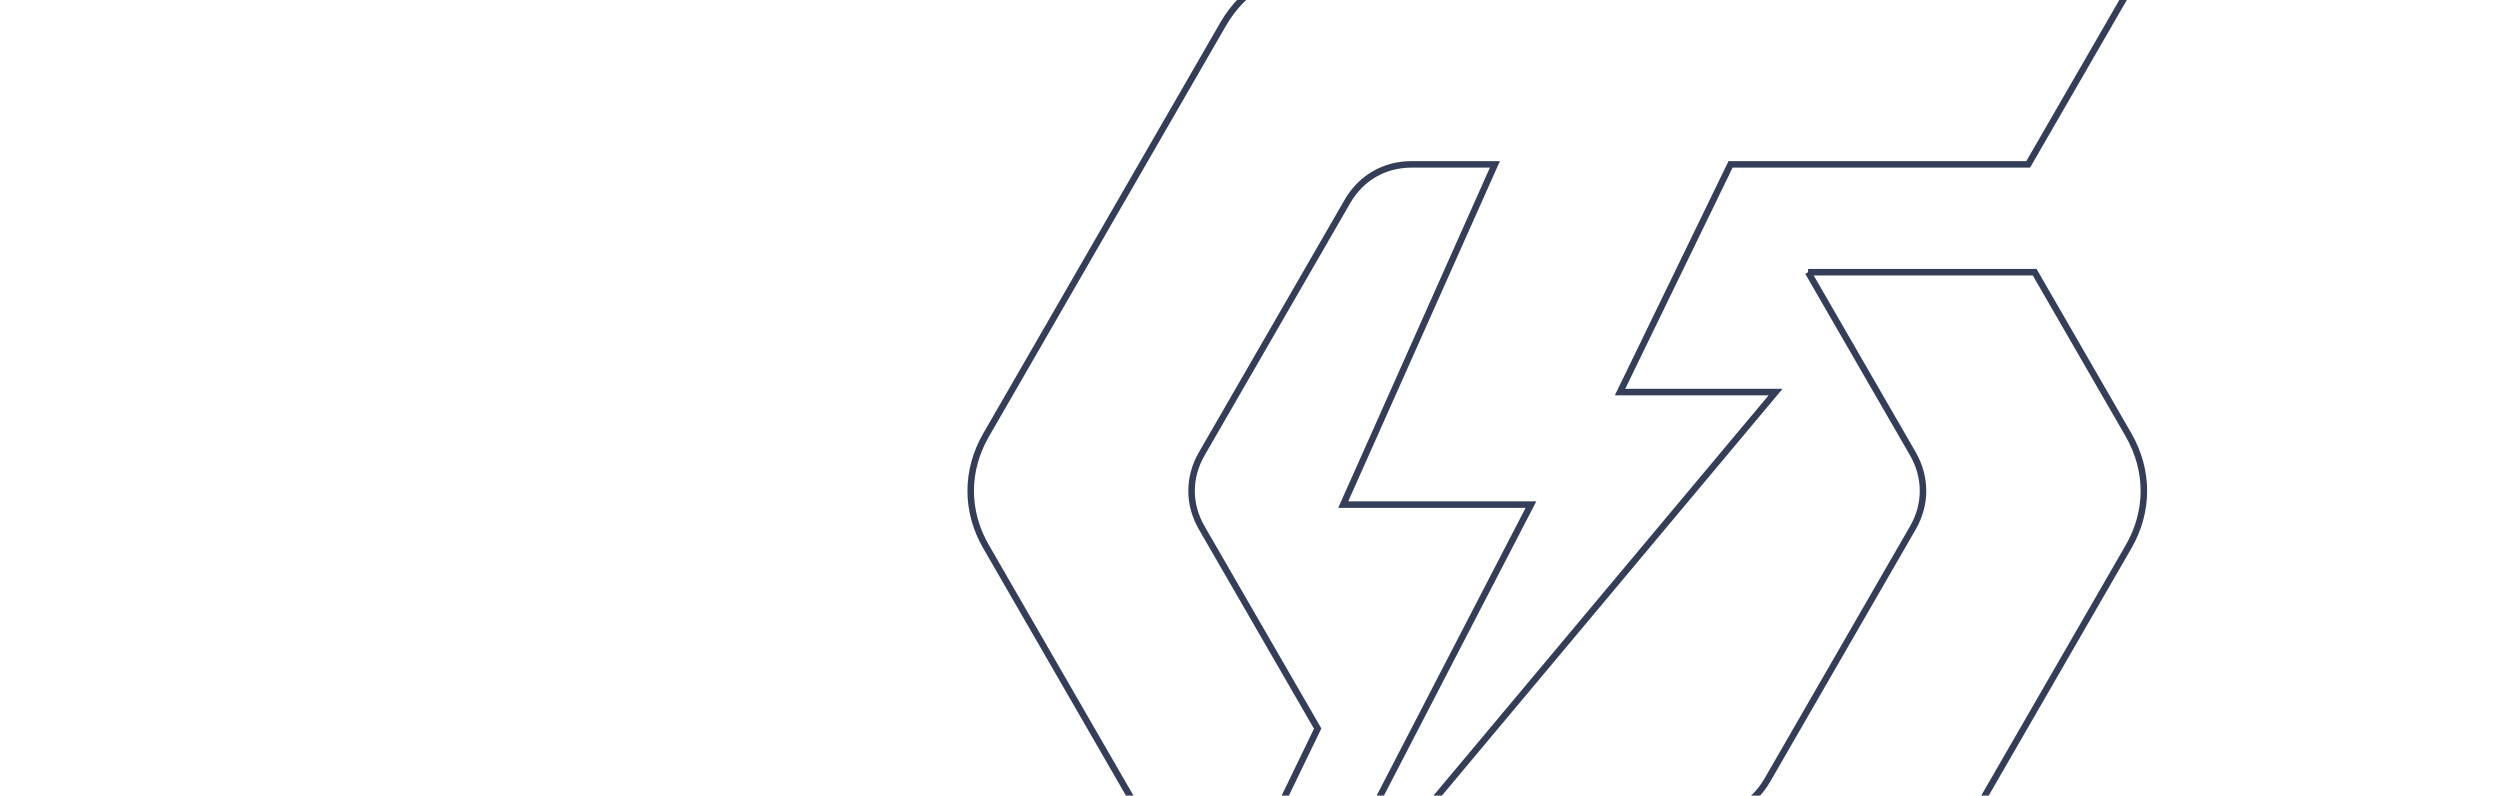 <svg width="1920" height="611" viewBox="0 0 1920 611" fill="none" xmlns="http://www.w3.org/2000/svg">
<path d=" M1388.6 209.058 H1562.63 L1634.74 334.025 C1634.74 334.027 1634.74 334.029 1634.74 334.031 L1634.74 334.031 M1388.6 209.058 L1469.13 348.568 L1469.14 348.578 C1479.45 366.645 1479.46 387.389 1469.1 405.358 L1469.1 405.36 L1357.2 599.347 L1357.19 599.353 C1346.71 617.416 1328.77 627.748 1307.94 627.748 H1226.62 H1226.6 L1226.59 627.748 L1171.21 627.125 L1033.11 778.5 H1378.17 C1409.66 778.5 1436.76 762.896 1452.6 735.538 L1634.74 419.875 L1634.74 419.875 M1634.74 334.031 C1650.41 361.391 1650.41 392.683 1634.74 419.875 M1634.74 334.031 M757.323 419.877 L757.326 419.881 L932.599 723.651 L1011.97 559.555 L922.933 405.356 C922.933 405.355 922.932 405.354 922.932 405.353 C912.519 387.378 912.523 366.625 922.931 348.569 L922.932 348.568 L1034.88 154.626 L1036.92 155.802 L1034.88 154.625 C1045.3 136.585 1063.24 126.237 1084.04 126.244 H1144.23 H1148.08 L1146.51 129.762 L1031.59 387.532 H1171.67 H1175.78 L1173.89 391.182 L988.632 748.955 L1363.64 301.118 H1248.17 H1244.18 L1245.93 297.526 L1328.38 127.653 L1329.06 126.244 H1330.63 H1475.08 H1557.65 L1644.67 -24.5 H1391.58 H1220.31 H1013.86 C982.296 -24.493 955.264 -8.892 939.465 18.39 L757.327 334.038 C757.326 334.038 757.326 334.039 757.326 334.039 C741.562 361.39 741.555 392.678 757.323 419.877Z" stroke="#353E58" stroke-width="5"/>
</svg>
